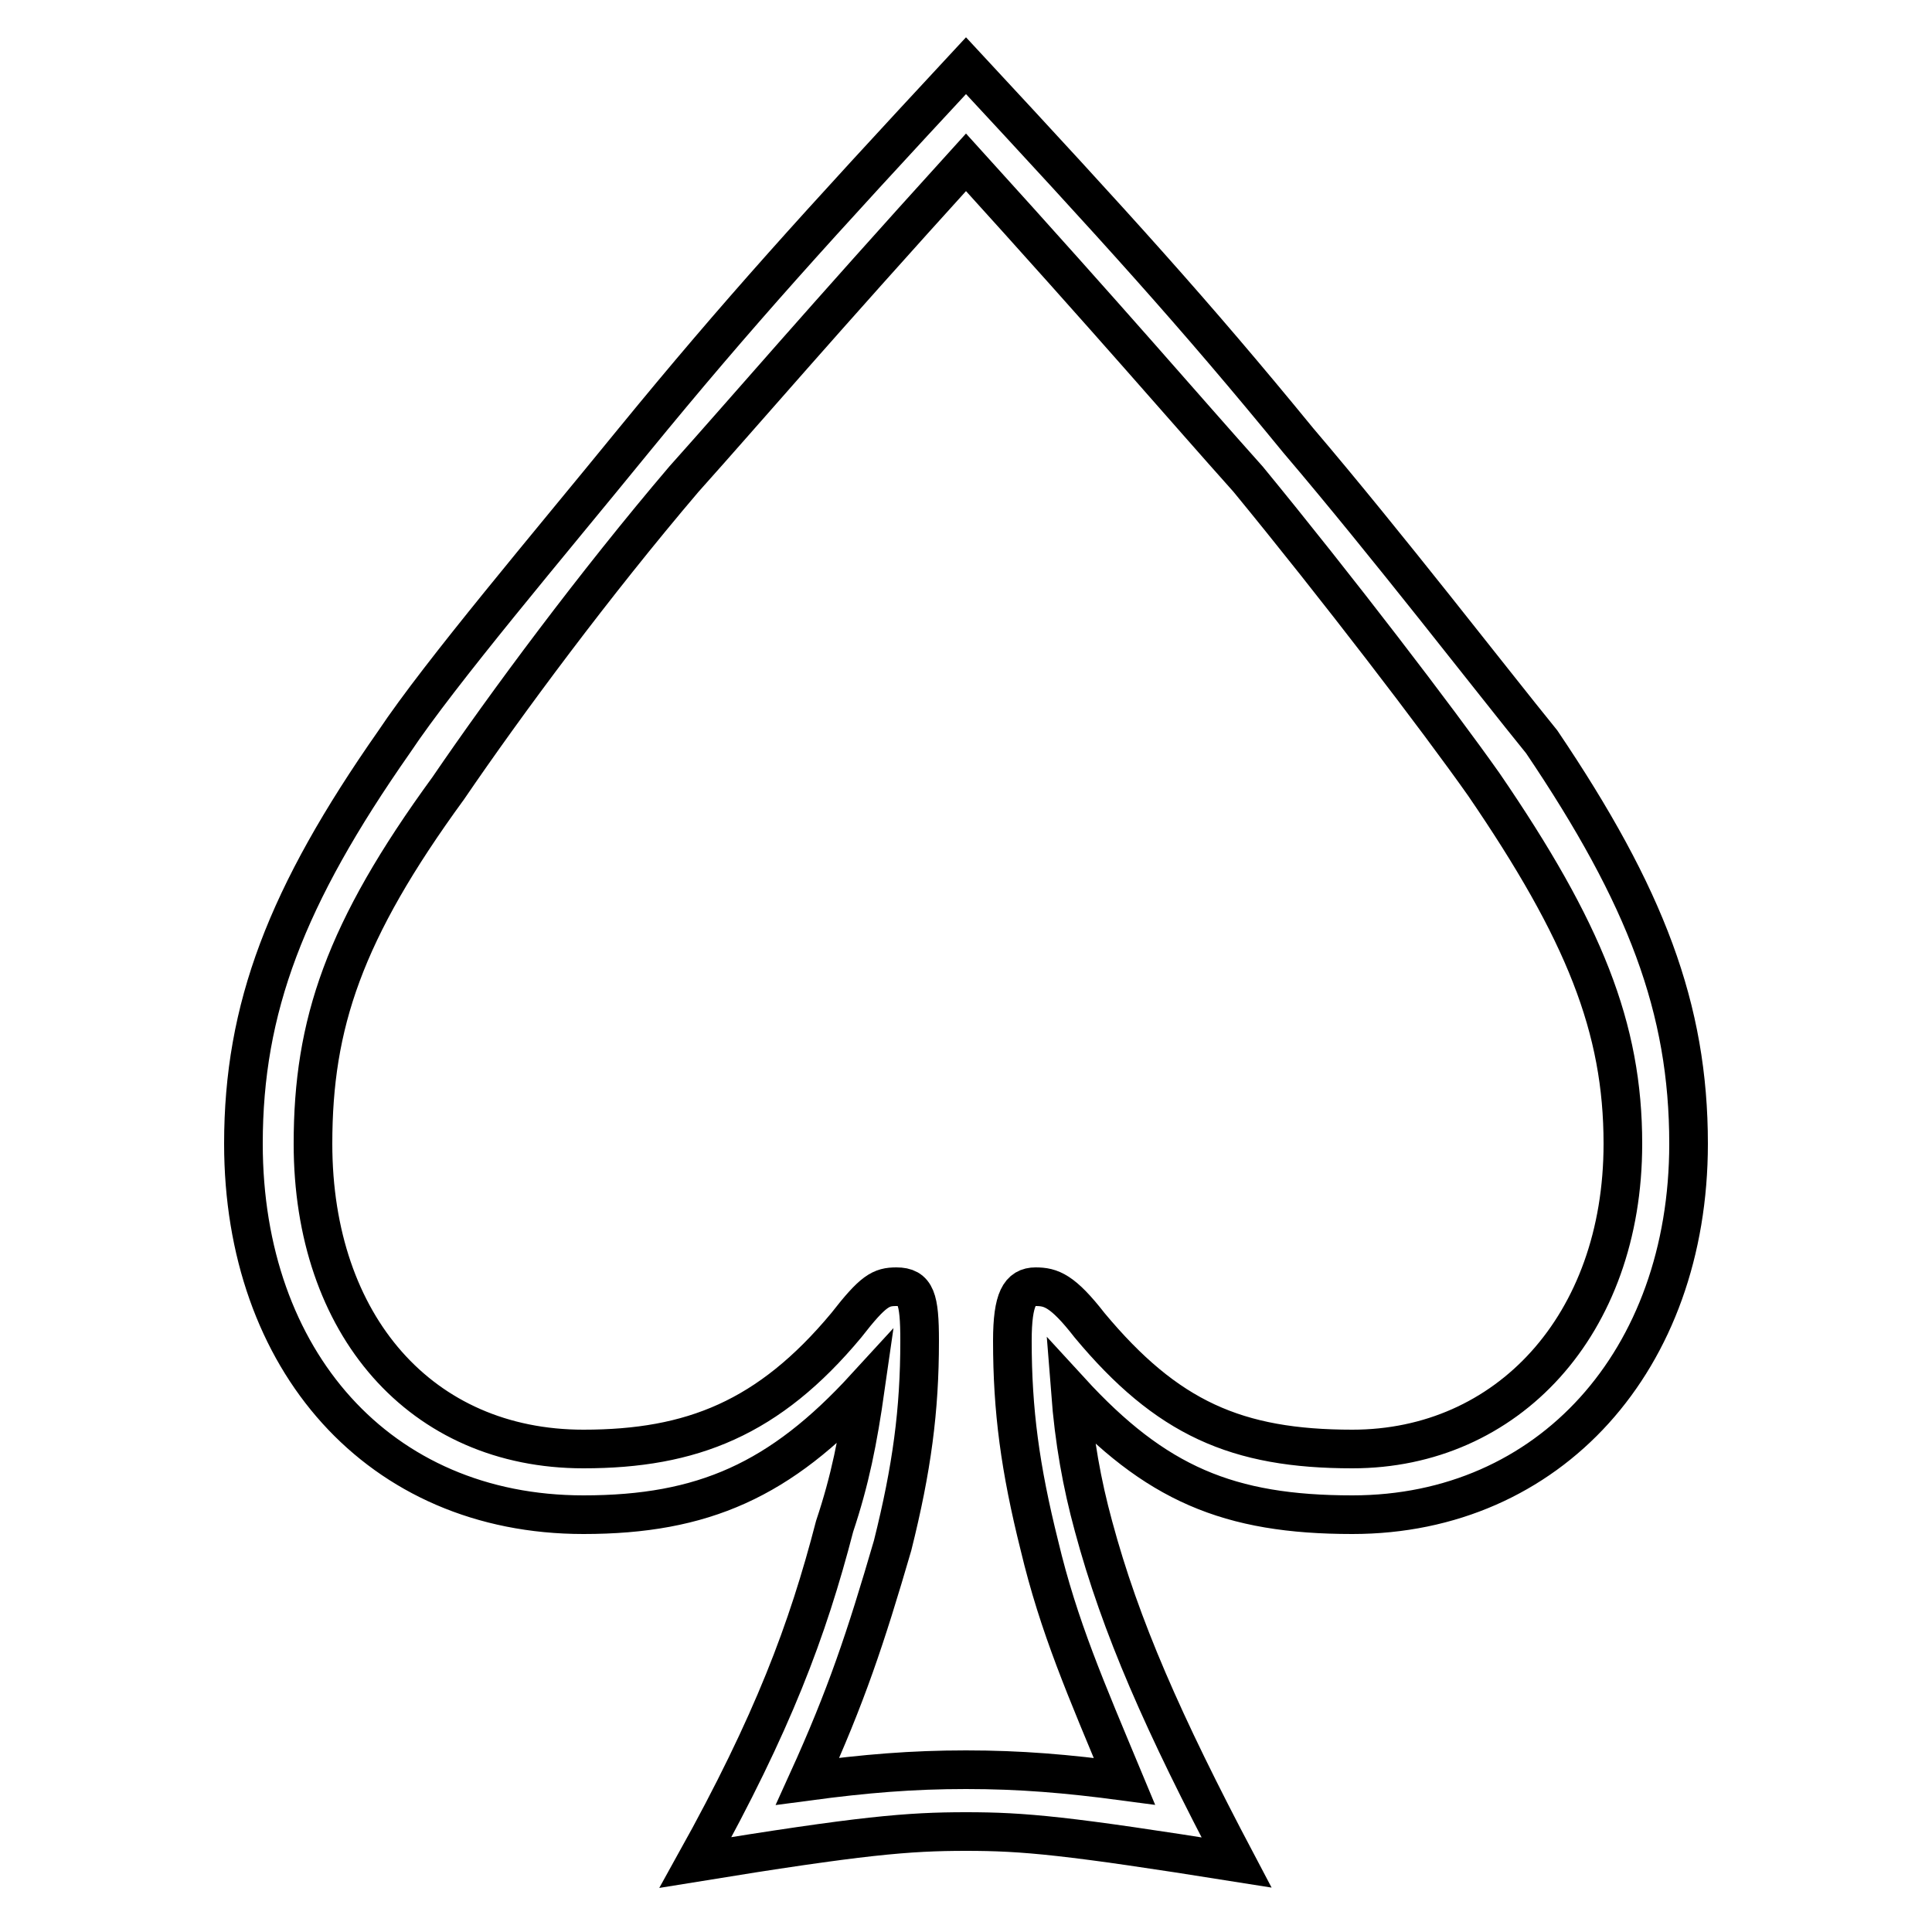 <?xml version='1.0' encoding='utf8'?>
<svg viewBox="0.0 -6.0 50.0 50.0" version="1.1" xmlns="http://www.w3.org/2000/svg">
<rect x="0.0" y="-6.0" width="50.0" height="50.0" fill="#808080" stroke="none"/>
<rect x="-1000" y="-1000" width="2000" height="2000" stroke="white" fill="white"/>
<g style="fill:white;stroke:#000000;  stroke-width:1">
<path d="M 25.0 -42.3 C 28.9 -38.1 30.9 -35.9 33.6 -32.6 C 35.9 -29.9 38.6 -26.4 39.9 -24.8 C 42.6 -20.8 43.7 -17.9 43.7 -14.4 C 43.7 -8.8 40.1 -4.8 35.0 -4.8 C 31.8 -4.8 29.9 -5.6 27.7 -8.0 C 27.8 -6.7 28.0 -5.6 28.3 -4.5 C 29.0 -1.9 30.1 0.6 32.0 4.2 C 27.6 3.5 26.5 3.4 25.0 3.4 C 23.5 3.4 22.3 3.5 18.0 4.2 C 20.0 0.6 20.9 -1.8 21.6 -4.5 C 22.0 -5.7 22.2 -6.7 22.4 -8.1 C 20.2 -5.7 18.2 -4.8 15.1 -4.8 C 9.8 -4.8 6.3 -8.8 6.3 -14.4 C 6.3 -17.9 7.4 -20.8 10.2 -24.8 C 11.4 -26.6 14.2 -29.9 16.4 -32.6 C 19.1 -35.9 21.1 -38.1 25.0 -42.3 Z M 25.0 -39.8 C 21.1 -35.5 19.4 -33.5 17.7 -31.6 C 15.4 -28.9 13.1 -25.8 11.6 -23.6 C 8.9 -19.9 8.1 -17.5 8.1 -14.4 C 8.1 -9.7 10.9 -6.5 15.1 -6.5 C 17.9 -6.5 19.9 -7.3 21.9 -9.7 C 22.6 -10.6 22.8 -10.7 23.2 -10.7 C 23.7 -10.7 23.8 -10.4 23.8 -9.3 C 23.8 -7.5 23.6 -6.0 23.1 -4.0 C 22.4 -1.6 21.9 -0.1 20.9 2.1 C 22.4 1.9 23.6 1.8 25.0 1.8 C 26.4 1.8 27.6 1.9 29.1 2.1 C 28.1 -0.3 27.4 -1.9 26.9 -4.0 C 26.4 -6.0 26.2 -7.5 26.2 -9.3 C 26.2 -10.4 26.4 -10.7 26.8 -10.7 C 27.2 -10.7 27.5 -10.6 28.2 -9.7 C 30.2 -7.3 32.0 -6.5 35.0 -6.5 C 39.0 -6.5 42.0 -9.7 42.0 -14.4 C 42.0 -17.4 41.0 -19.9 38.4 -23.7 C 37.2 -25.4 34.6 -28.8 32.3 -31.6 C 30.6 -33.5 28.9 -35.5 25.0 -39.8 Z" transform="translate(0.0 38.0)" />
</g>
</svg>